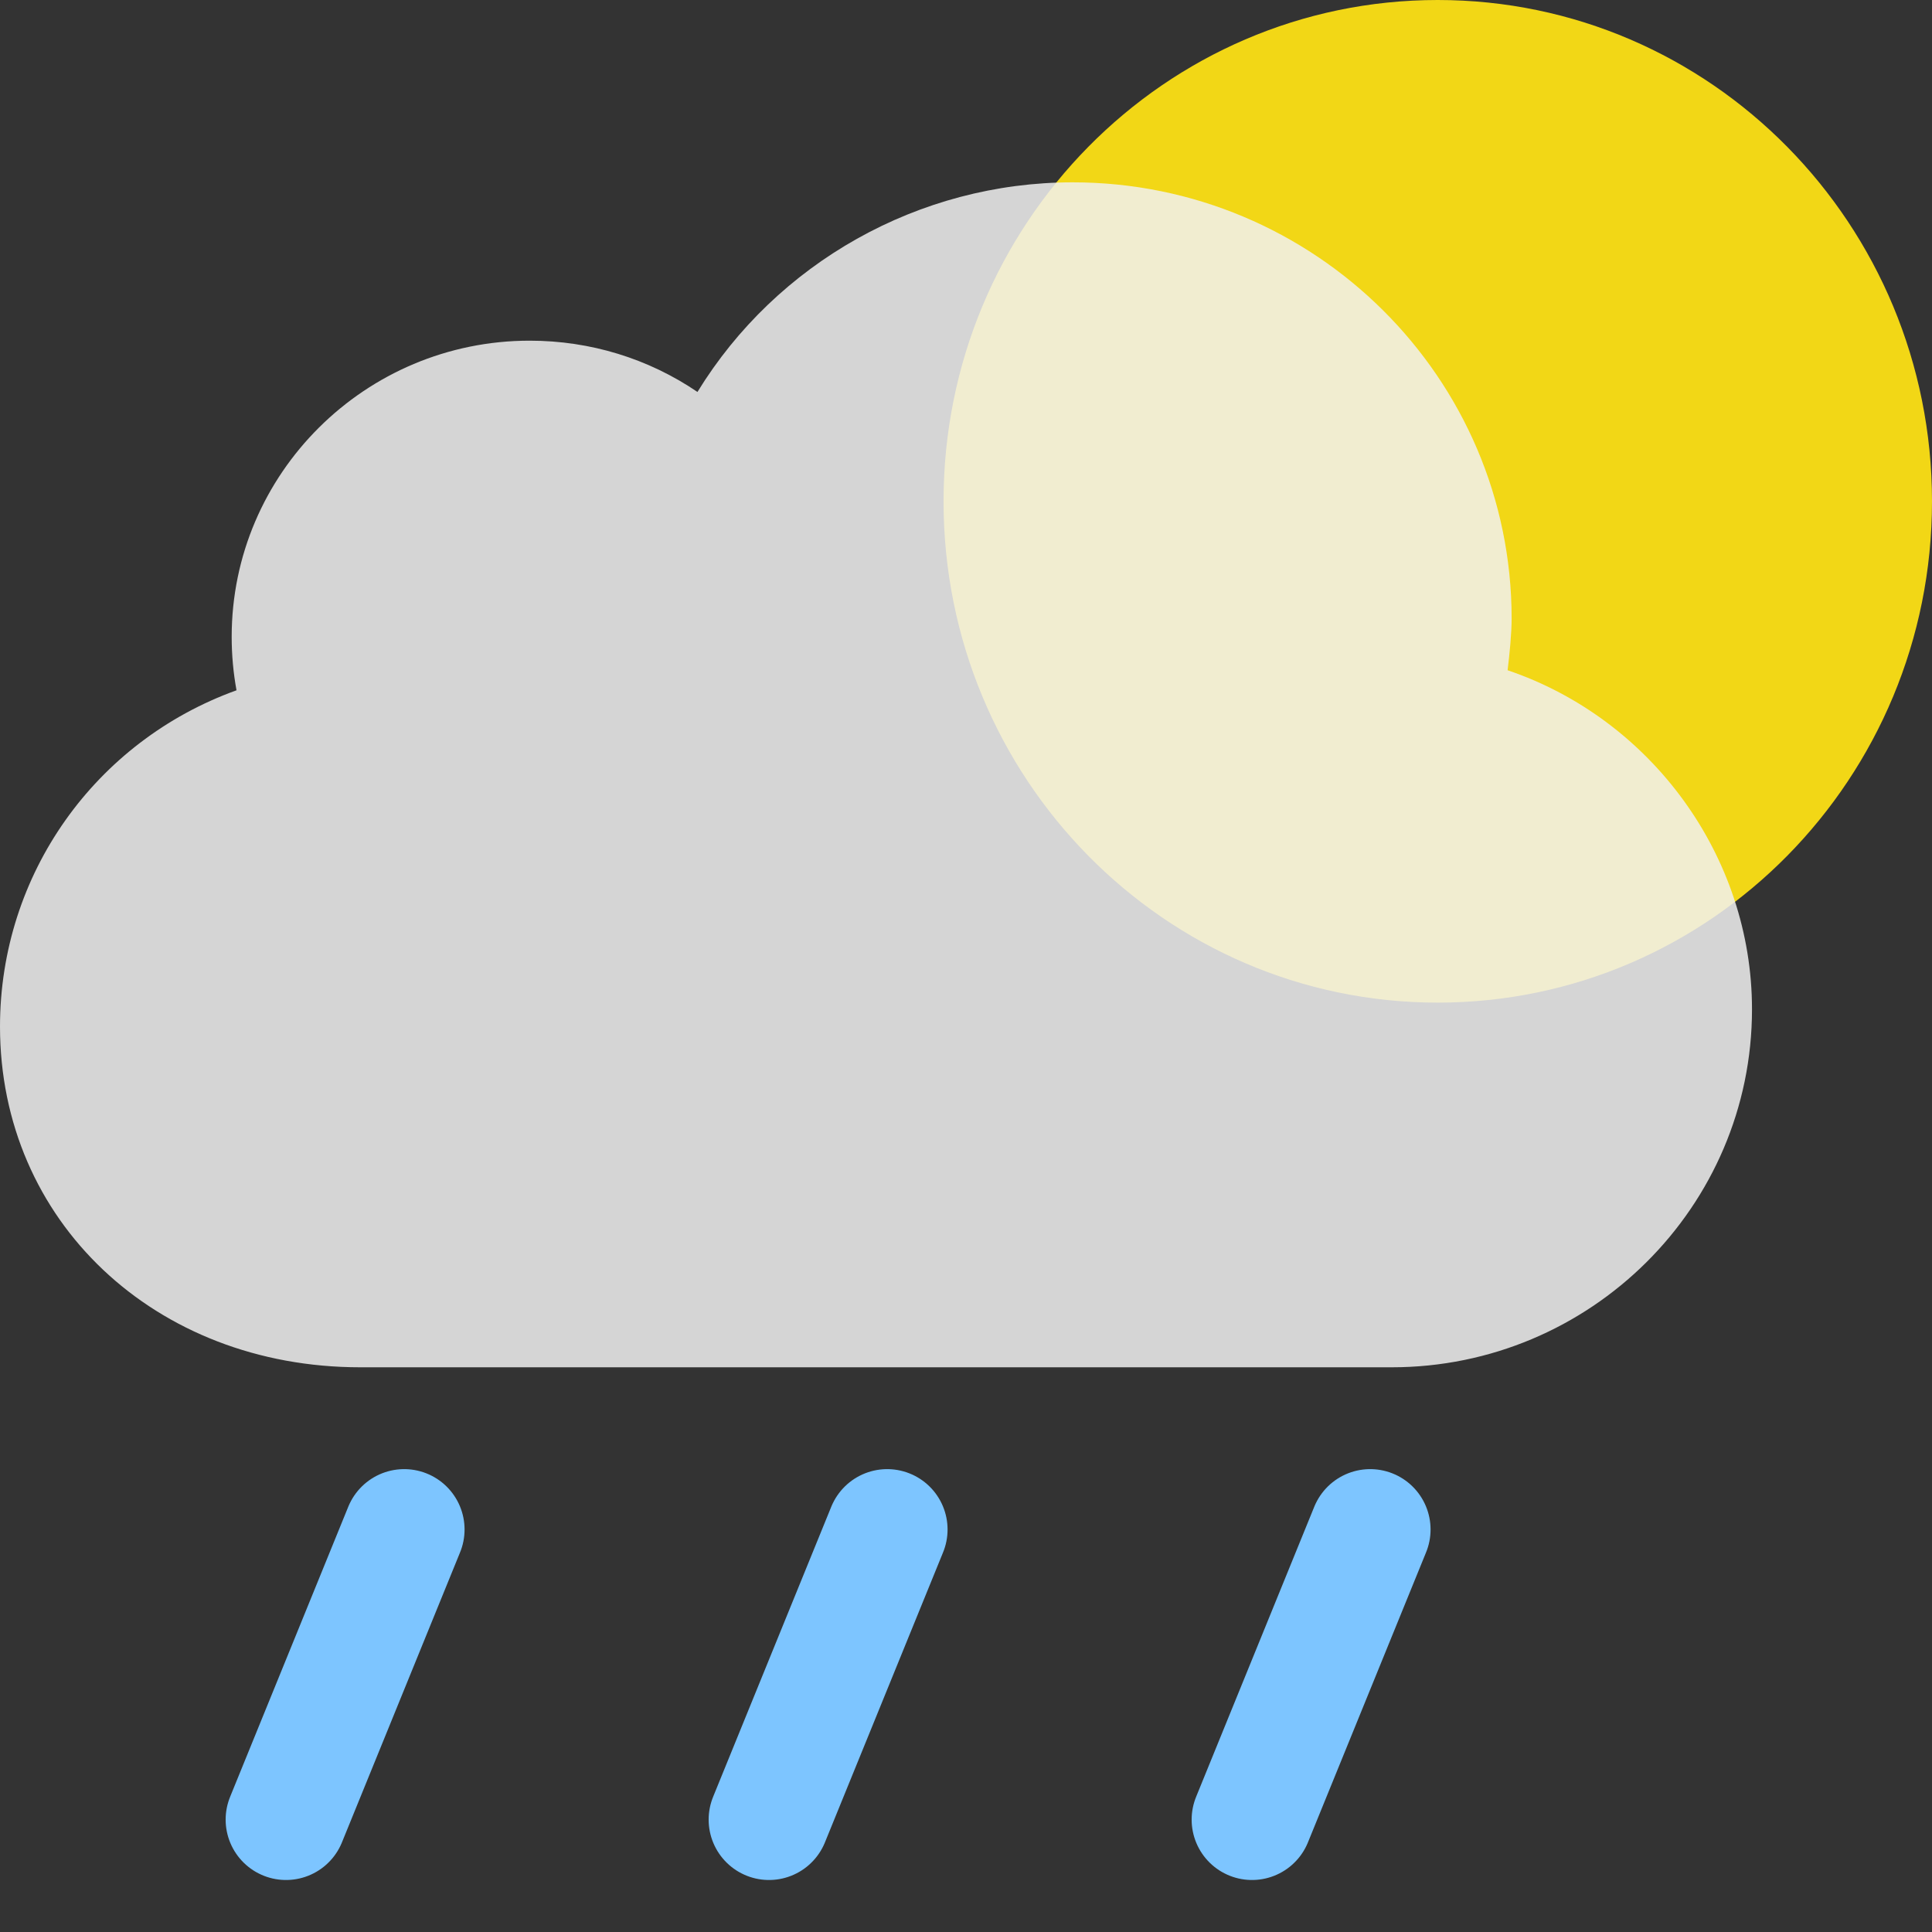 <?xml version="1.0" encoding="UTF-8" standalone="no"?>
<svg width="24px" height="24px" viewBox="0 0 24 24" version="1.1" xmlns="http://www.w3.org/2000/svg" xmlns:xlink="http://www.w3.org/1999/xlink">
    <rect x="0" y="0" width="24" height="24" fill="#333333" stroke="none"/>
    <!-- Generator: Sketch 3.8.3 (29802) - http://www.bohemiancoding.com/sketch -->
    <title>10</title>
    <desc>Created with Sketch.</desc>
    <defs></defs>
    <g id="天气图标" stroke="none" stroke-width="1" fill="none" fill-rule="evenodd">
        <g id="天气图标_黑色背景" transform="translate(-264, -486)">
            <g id="Group-4" transform="translate(264, 486)">
                <g id="Group-19-Copy-3">
                    <path d="M17.86,12.455 C21.251,12.455 24,9.667 24,6.228 C24,2.788 21.251,0 17.86,0 C14.47,0 11.721,2.788 11.721,6.228 C11.721,9.667 14.47,12.455 17.86,12.455 Z" id="Combined-Shape-Copy-4" fill="#F2D716"></path>
                    <path d="M18.778,7.683 C18.778,4.695 16.332,2.265 13.325,2.265 C11.411,2.265 9.646,3.268 8.664,4.869 C8.055,4.455 7.334,4.232 6.58,4.232 C4.538,4.232 2.878,5.882 2.878,7.911 C2.878,8.135 2.898,8.357 2.938,8.575 C1.185,9.207 0,10.859 0,12.753 C0,15.166 1.924,16.985 4.476,16.985 L17.288,16.985 C19.756,16.985 21.764,14.99 21.764,12.538 C21.764,10.633 20.512,8.931 18.728,8.326 C18.754,8.112 18.778,7.865 18.778,7.683 Z" id="Shape-Copy-5" fill-opacity="0.85" fill="#F1F1F1"></path>
                </g>
                <path d="M5.021,19 L3.553,22.604" id="Line" stroke="#7DC5FF" stroke-width="1.5" stroke-linecap="round"></path>
                <path d="M11.021,19 L9.553,22.604" id="Line" stroke="#7DC5FF" stroke-width="1.5" stroke-linecap="round"></path>
                <path d="M17.021,19 L15.553,22.604" id="Line" stroke="#7DC5FF" stroke-width="1.5" stroke-linecap="round"></path>
            </g>
        </g>
    </g>
</svg>